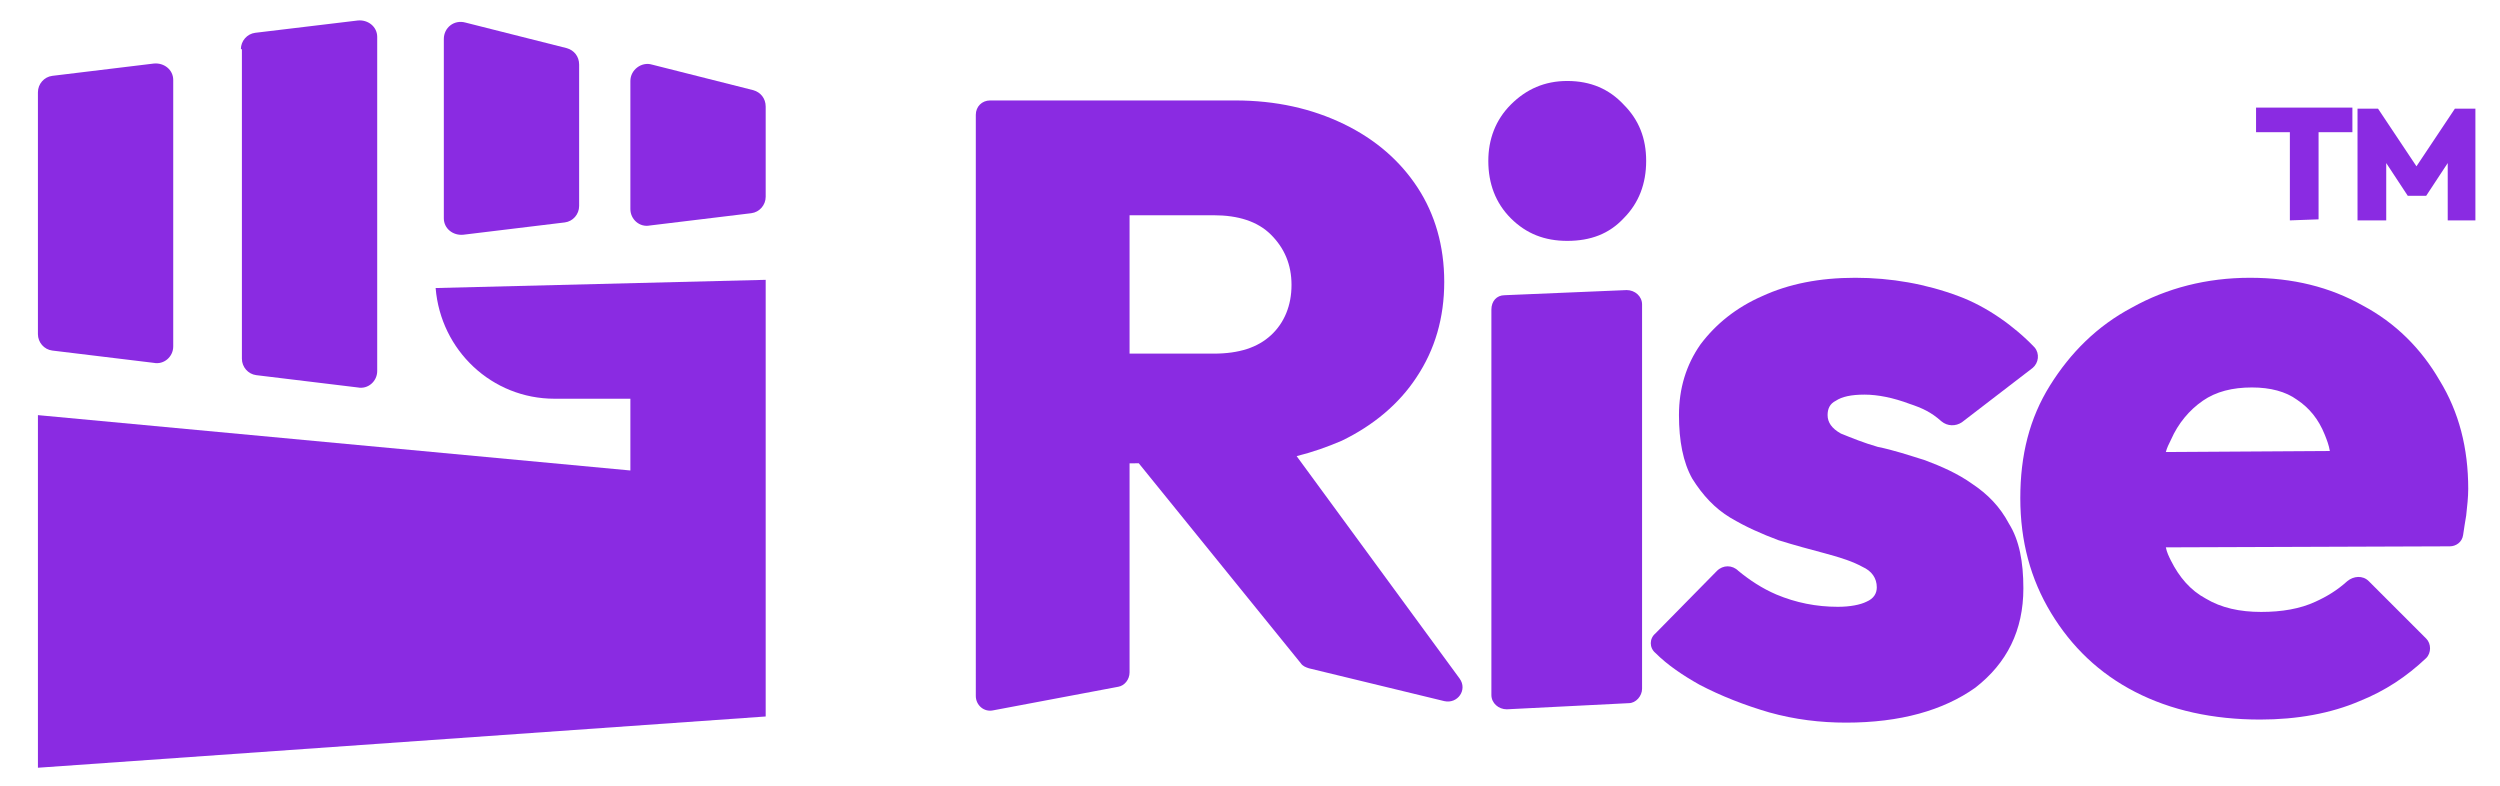 <?xml version="1.0" encoding="utf-8"?>
<!-- Generator: Adobe Illustrator 26.0.1, SVG Export Plug-In . SVG Version: 6.00 Build 0)  -->
<svg version="1.1" id="Layer_1" xmlns="http://www.w3.org/2000/svg" xmlns:xlink="http://www.w3.org/1999/xlink" x="0px" y="0px"
	 viewBox="0 0 243.9 76.7" style="enable-background:new 0 0 243.9 76.7;" xml:space="preserve">
<style type="text/css">
	.st0{fill:#8A2BE2;}
	.st1{fill-rule:evenodd;clip-rule:evenodd;fill:#8A2BE2;}
</style>
<path class="st0" d="M145.5,67.8c0,0.8,0.7,1.4,1.5,1.4l11.9-0.6c0.7,0,1.3-0.7,1.3-1.4V29.7c0-0.8-0.7-1.4-1.5-1.4l-11.9,0.5
	c-0.8,0-1.3,0.6-1.3,1.4V67.8z"/>
<path class="st0" d="M147.4,21.3c1.5,1.5,3.3,2.2,5.5,2.2c2.3,0,4.1-0.7,5.5-2.2c1.5-1.5,2.2-3.4,2.2-5.6s-0.7-4-2.2-5.5
	c-1.4-1.5-3.2-2.3-5.5-2.3c-2.2,0-4,0.8-5.5,2.3s-2.2,3.4-2.2,5.5C145.2,17.9,145.9,19.8,147.4,21.3z"/>
<path class="st1" d="M110.2,45.2v20.4c0,0.7-0.5,1.3-1.1,1.4l-12.2,2.3c-0.9,0.2-1.7-0.5-1.7-1.4V11.2c0-0.8,0.6-1.4,1.4-1.4h23.9
	c4,0,7.5,0.8,10.6,2.3s5.5,3.6,7.2,6.2s2.6,5.7,2.6,9.2s-0.9,6.6-2.7,9.3c-1.7,2.6-4.2,4.7-7.3,6.2c-1.4,0.6-2.8,1.1-4.4,1.5
	l15.9,21.7c0.8,1.1-0.2,2.5-1.5,2.2l-13.2-3.2c-0.3-0.1-0.6-0.2-0.8-0.5l-15.8-19.5C111.1,45.2,110.2,45.2,110.2,45.2z M110.2,34.5
	h8.2c2.5,0,4.3-0.6,5.6-1.8c1.3-1.2,2-2.9,2-4.9s-0.7-3.6-2-4.9s-3.2-1.9-5.6-1.9h-8.2V34.5z"/>
<path class="st0" d="M180.1,70.5c-2.5,0-5-0.3-7.5-1c-2.4-0.7-4.7-1.6-6.8-2.7c-1.6-0.9-3.1-1.9-4.3-3.1c-0.6-0.5-0.6-1.4,0-1.9
	l6-6.1c0.6-0.6,1.5-0.6,2.1,0c1.1,0.9,2.3,1.7,3.7,2.3c1.9,0.8,3.9,1.2,6,1.2c1.2,0,2.2-0.2,2.8-0.5c0.7-0.3,1-0.8,1-1.4
	c0-0.9-0.5-1.6-1.4-2c-0.9-0.5-2.1-0.9-3.6-1.3c-1.5-0.4-3-0.8-4.6-1.3c-1.6-0.6-3.2-1.3-4.7-2.2s-2.7-2.2-3.7-3.8
	c-0.9-1.6-1.3-3.7-1.3-6.2c0-2.6,0.7-4.9,2.1-6.9c1.5-2,3.5-3.6,6-4.7c2.6-1.2,5.6-1.8,9.1-1.8s6.9,0.6,10.1,1.8
	c2.7,1,5.4,2.9,7.4,5c0.5,0.6,0.4,1.5-0.2,2l-6.9,5.3c-0.6,0.4-1.4,0.4-2-0.1c-1-0.9-1.9-1.3-3.1-1.7c-1.6-0.6-3.1-0.9-4.4-0.9
	c-1.3,0-2.2,0.2-2.8,0.6c-0.6,0.3-0.8,0.8-0.8,1.4c0,0.7,0.4,1.3,1.3,1.8c1,0.4,2.2,0.9,3.6,1.3c1.5,0.3,3,0.8,4.6,1.3
	c1.6,0.6,3.2,1.3,4.6,2.3c1.5,1,2.7,2.2,3.6,3.9c1,1.6,1.4,3.7,1.4,6.3c0,4.1-1.6,7.3-4.7,9.7C189.6,69.3,185.4,70.5,180.1,70.5z"/>
<path class="st1" d="M208.3,67.5c3.5,1.8,7.6,2.7,12.2,2.7c3.6,0,6.9-0.6,9.7-1.8c2.5-1,4.6-2.4,6.5-4.2c0.5-0.5,0.5-1.4,0-1.9
	l-5.6-5.6c-0.6-0.6-1.5-0.5-2.1,0c-1,0.9-2,1.5-3.1,2c-1.5,0.7-3.3,1-5.3,1c-2.1,0-3.9-0.4-5.4-1.3c-1.5-0.8-2.6-2.1-3.4-3.7
	c-0.2-0.4-0.4-0.8-0.5-1.3l27.7-0.1c0.6,0,1.2-0.4,1.3-1.1c0.1-0.7,0.2-1.3,0.3-1.9c0.1-0.9,0.2-1.8,0.2-2.6c0-4-0.9-7.5-2.8-10.6
	c-1.8-3.1-4.3-5.6-7.5-7.3c-3.2-1.8-6.8-2.7-11-2.7s-8.1,1-11.5,2.9c-3.4,1.8-6,4.4-8,7.6s-2.9,6.8-2.9,11s1,7.9,3,11.2
	C202.1,63.1,204.8,65.7,208.3,67.5z M211.3,44.1c0.1-0.4,0.3-0.8,0.5-1.2c0.7-1.6,1.8-2.9,3.1-3.8c1.3-0.9,2.9-1.3,4.8-1.3
	c1.8,0,3.3,0.4,4.4,1.2c1.2,0.8,2.1,1.9,2.7,3.4c0.2,0.5,0.4,1,0.5,1.6L211.3,44.1z"/>
<path class="st0" d="M223.4,21.5V10.6h2.8v10.8L223.4,21.5L223.4,21.5z M220.1,12.9v-2.4h9.4v2.4H220.1z M230,21.5V10.6h2l4.2,6.3
	h-0.9l4.2-6.3h2v10.9h-2.7v-6.3l0.4,0.1l-2.5,3.8h-1.8l-2.5-3.8l0.4-0.1v6.3H230z"/>
<path class="st0" d="M23.5,4.8c0-0.8,0.6-1.5,1.4-1.6l10-1.2c1-0.1,1.9,0.6,1.9,1.6v32.6c0,1-0.9,1.8-1.9,1.6L25,36.6
	c-0.8-0.1-1.4-0.8-1.4-1.6V4.8H23.5z"/>
<path class="st0" d="M3.7,9c0-0.8,0.6-1.5,1.4-1.6L15,6.2c1-0.1,1.9,0.6,1.9,1.6v26c0,1-0.9,1.8-1.9,1.6l-9.9-1.2
	c-0.8-0.1-1.4-0.8-1.4-1.6C3.7,32.6,3.7,9,3.7,9z"/>
<path class="st0" d="M55.3,4.7c0.7,0.2,1.2,0.8,1.2,1.6v13.8c0,0.8-0.6,1.5-1.4,1.6l-9.9,1.2c-1,0.1-1.9-0.6-1.9-1.6V3.8
	c0-1.1,1-1.9,2.1-1.6L55.3,4.7z"/>
<path class="st0" d="M74.7,10.4c0-0.8-0.5-1.4-1.2-1.6l-9.9-2.5c-1-0.3-2.1,0.5-2.1,1.6v12.5c0,1,0.9,1.8,1.9,1.6l9.9-1.2
	c0.8-0.1,1.4-0.8,1.4-1.6C74.7,19.2,74.7,10.4,74.7,10.4z"/>
<path class="st0" d="M74.7,27.3l-32.2,0.8C43,34.2,48,38.9,54.1,38.9h7.4v7L3.7,40.5v34.4l71-5V27.3z"/>
</svg>
